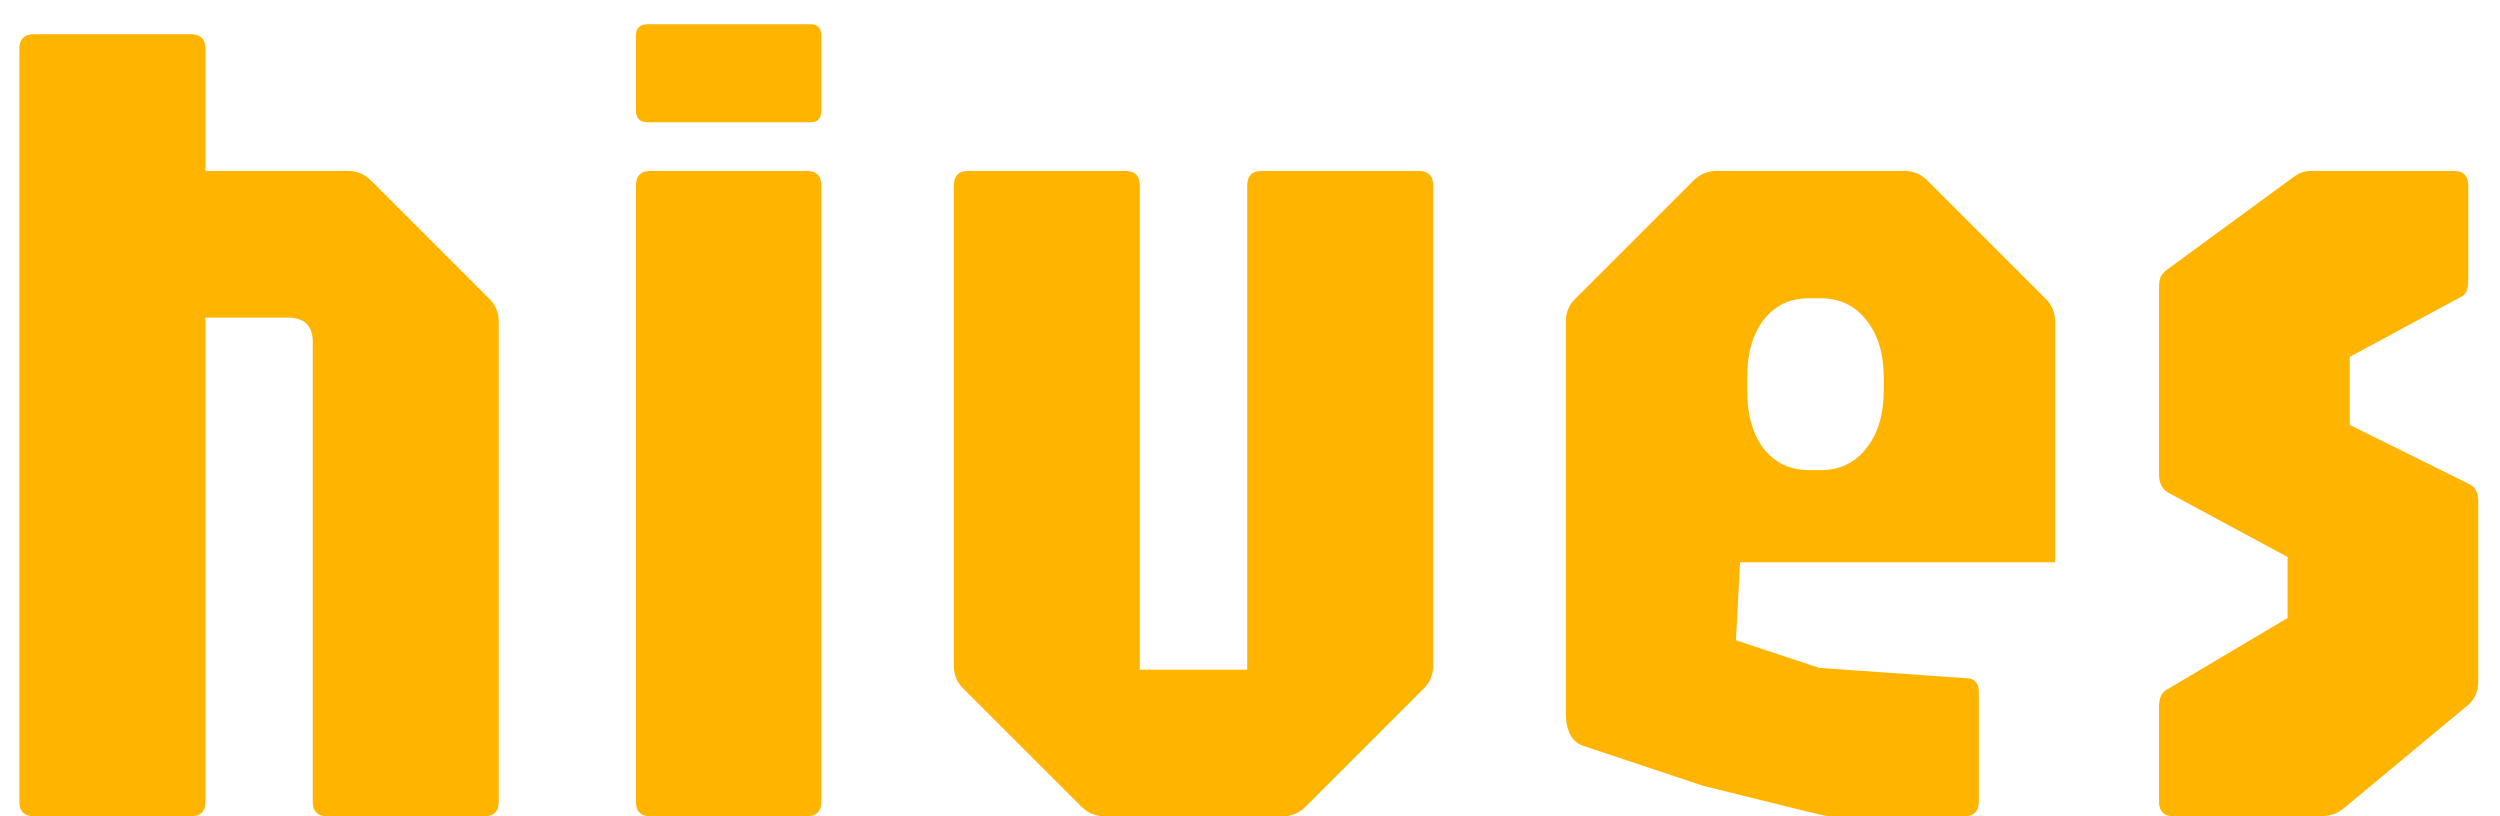 <svg width="49" height="16" viewBox="0 0 49 16" fill="none" xmlns="http://www.w3.org/2000/svg">
<path d="M0.667 16C0.476 16 0.38 15.904 0.38 15.713V0.958C0.38 0.766 0.476 0.67 0.667 0.67H3.738C3.93 0.67 4.026 0.766 4.026 0.958V3.35H6.82C6.996 3.35 7.15 3.415 7.28 3.546L9.58 5.846C9.71 5.968 9.775 6.122 9.775 6.306V15.713C9.775 15.904 9.68 16 9.488 16H6.418C6.226 16 6.13 15.904 6.13 15.713V6.708C6.13 6.386 5.969 6.225 5.647 6.225H4.026V15.713C4.026 15.904 3.93 16 3.738 16H0.667ZM12.752 16C12.56 16 12.464 15.904 12.464 15.713V3.638C12.464 3.446 12.56 3.35 12.752 3.35H15.81C16.002 3.35 16.098 3.446 16.098 3.638V15.713C16.098 15.904 16.002 16 15.81 16H12.752ZM12.694 2.396C12.541 2.396 12.464 2.319 12.464 2.166V0.705C12.464 0.552 12.541 0.475 12.694 0.475H15.891C16.029 0.475 16.098 0.552 16.098 0.705V2.166C16.098 2.319 16.029 2.396 15.891 2.396H12.694ZM21.651 16C21.474 16 21.321 15.935 21.191 15.805L18.89 13.505C18.76 13.382 18.695 13.229 18.695 13.044V3.638C18.695 3.446 18.791 3.35 18.983 3.35H22.053C22.245 3.35 22.34 3.446 22.34 3.638V13.125H24.445V3.638C24.445 3.446 24.541 3.35 24.733 3.35H27.803C27.995 3.35 28.09 3.446 28.09 3.638V13.044C28.09 13.229 28.025 13.382 27.895 13.505L25.595 15.805C25.472 15.935 25.319 16 25.135 16H21.651ZM35.922 16C35.845 16 35.761 15.989 35.669 15.966C35.584 15.943 35.504 15.923 35.427 15.908L33.38 15.402L31.034 14.62C30.804 14.543 30.689 14.321 30.689 13.953V6.306C30.689 6.122 30.754 5.968 30.885 5.846L33.185 3.546C33.315 3.415 33.468 3.35 33.645 3.35H37.325C37.501 3.35 37.654 3.415 37.785 3.546L40.085 5.846C40.215 5.968 40.28 6.122 40.28 6.306V11.021H34.105L34.024 12.55L35.657 13.091L38.59 13.297C38.72 13.32 38.785 13.409 38.785 13.562V15.713C38.785 15.904 38.689 16 38.498 16H35.922ZM35.462 9.215H35.68C36.056 9.215 36.355 9.073 36.577 8.79C36.807 8.506 36.922 8.123 36.922 7.639V7.41C36.922 6.934 36.807 6.555 36.577 6.271C36.355 5.987 36.056 5.846 35.68 5.846H35.45C35.082 5.846 34.787 5.987 34.565 6.271C34.35 6.555 34.243 6.934 34.243 7.41V7.639C34.243 8.123 34.35 8.506 34.565 8.79C34.787 9.073 35.086 9.215 35.462 9.215ZM42.605 16C42.413 16 42.317 15.904 42.317 15.713V13.85C42.317 13.673 42.375 13.558 42.49 13.505L44.836 12.113V10.917L42.49 9.652C42.375 9.583 42.317 9.464 42.317 9.296V5.627C42.317 5.543 42.329 5.474 42.352 5.42C42.383 5.366 42.425 5.32 42.478 5.282L44.928 3.488C45.012 3.427 45.081 3.388 45.135 3.373C45.189 3.358 45.242 3.35 45.296 3.35H48.09C48.282 3.35 48.378 3.446 48.378 3.638V5.443C48.378 5.573 48.366 5.662 48.343 5.707C48.328 5.753 48.29 5.792 48.228 5.822L46.055 6.995V8.329L48.378 9.479C48.508 9.533 48.573 9.648 48.573 9.825V13.355C48.573 13.547 48.508 13.7 48.378 13.815L45.928 15.851C45.806 15.95 45.652 16 45.468 16H42.605Z" fill="#FFB400"/>
</svg>

